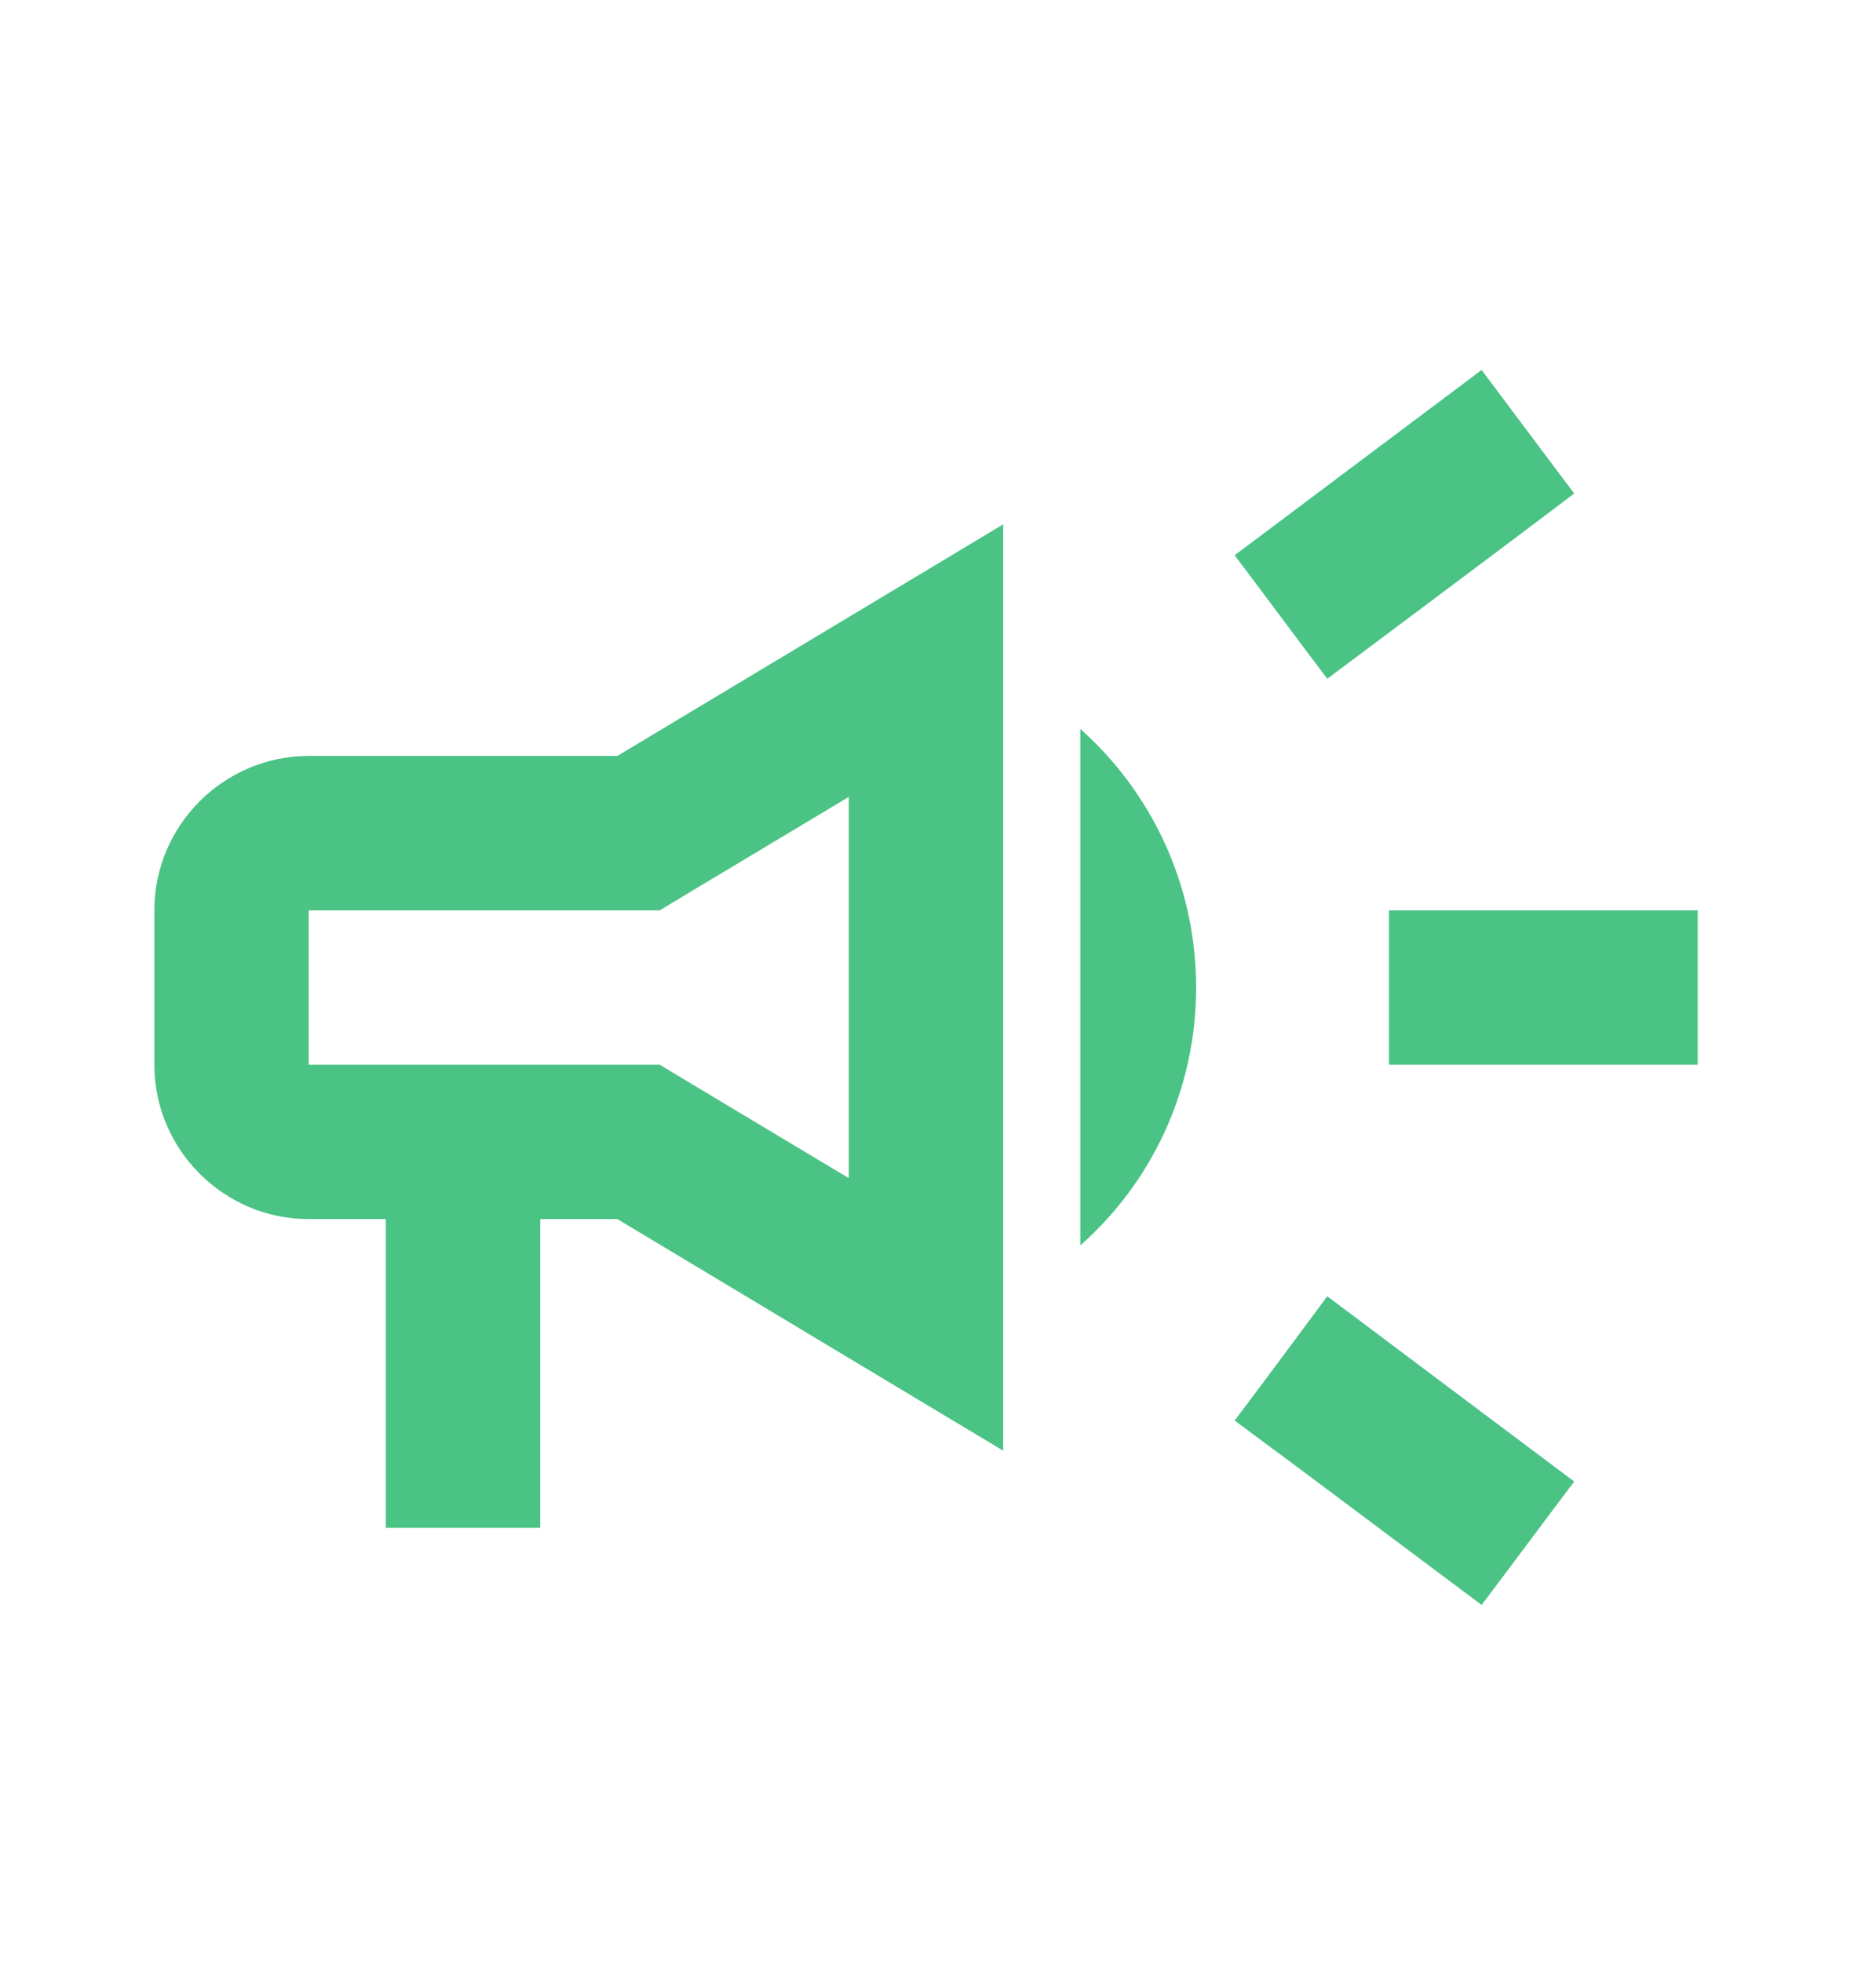 <svg width="22" height="23" viewBox="0 0 22 23" fill="none" xmlns="http://www.w3.org/2000/svg">
<g clip-path="url(#clip0_146_3847)">
<path d="M16.289 10.673C16.289 11.279 16.289 11.877 16.289 12.483C17.375 12.483 18.787 12.483 19.909 12.483C19.909 11.877 19.909 11.279 19.909 10.673C18.787 10.673 17.375 10.673 16.289 10.673Z" fill="#4AC384"/>
<path d="M14.479 16.655C15.348 17.297 16.479 18.148 17.375 18.817C17.737 18.338 18.099 17.849 18.461 17.37C17.565 16.7 16.434 15.849 15.565 15.198C15.203 15.686 14.841 16.175 14.479 16.655Z" fill="#4AC384"/>
<path d="M18.461 5.786C18.099 5.307 17.737 4.818 17.375 4.338C16.479 5.008 15.348 5.859 14.479 6.51C14.841 6.99 15.203 7.479 15.565 7.958C16.434 7.307 17.565 6.465 18.461 5.786Z" fill="#4AC384"/>
<path d="M3.62 8.863C2.624 8.863 1.81 9.678 1.81 10.673V12.483C1.81 13.478 2.624 14.293 3.62 14.293H4.525V17.913H6.335V14.293H7.24L11.764 17.008V6.148L7.24 8.863H3.62ZM8.172 10.411L9.954 9.343V13.813L8.172 12.745L7.737 12.483H7.24H3.62V10.673H7.24H7.737L8.172 10.411Z" fill="#4AC384"/>
<path d="M14.027 11.578C14.027 10.374 13.502 9.288 12.669 8.546V14.601C13.502 13.867 14.027 12.781 14.027 11.578Z" fill="#4AC384"/>
</g>
<defs>
<clipPath id="clip0_146_3847">
<rect width="21.719" height="21.719" fill="white" transform="translate(0 0.719)"/>
</clipPath>
</defs>
</svg>
